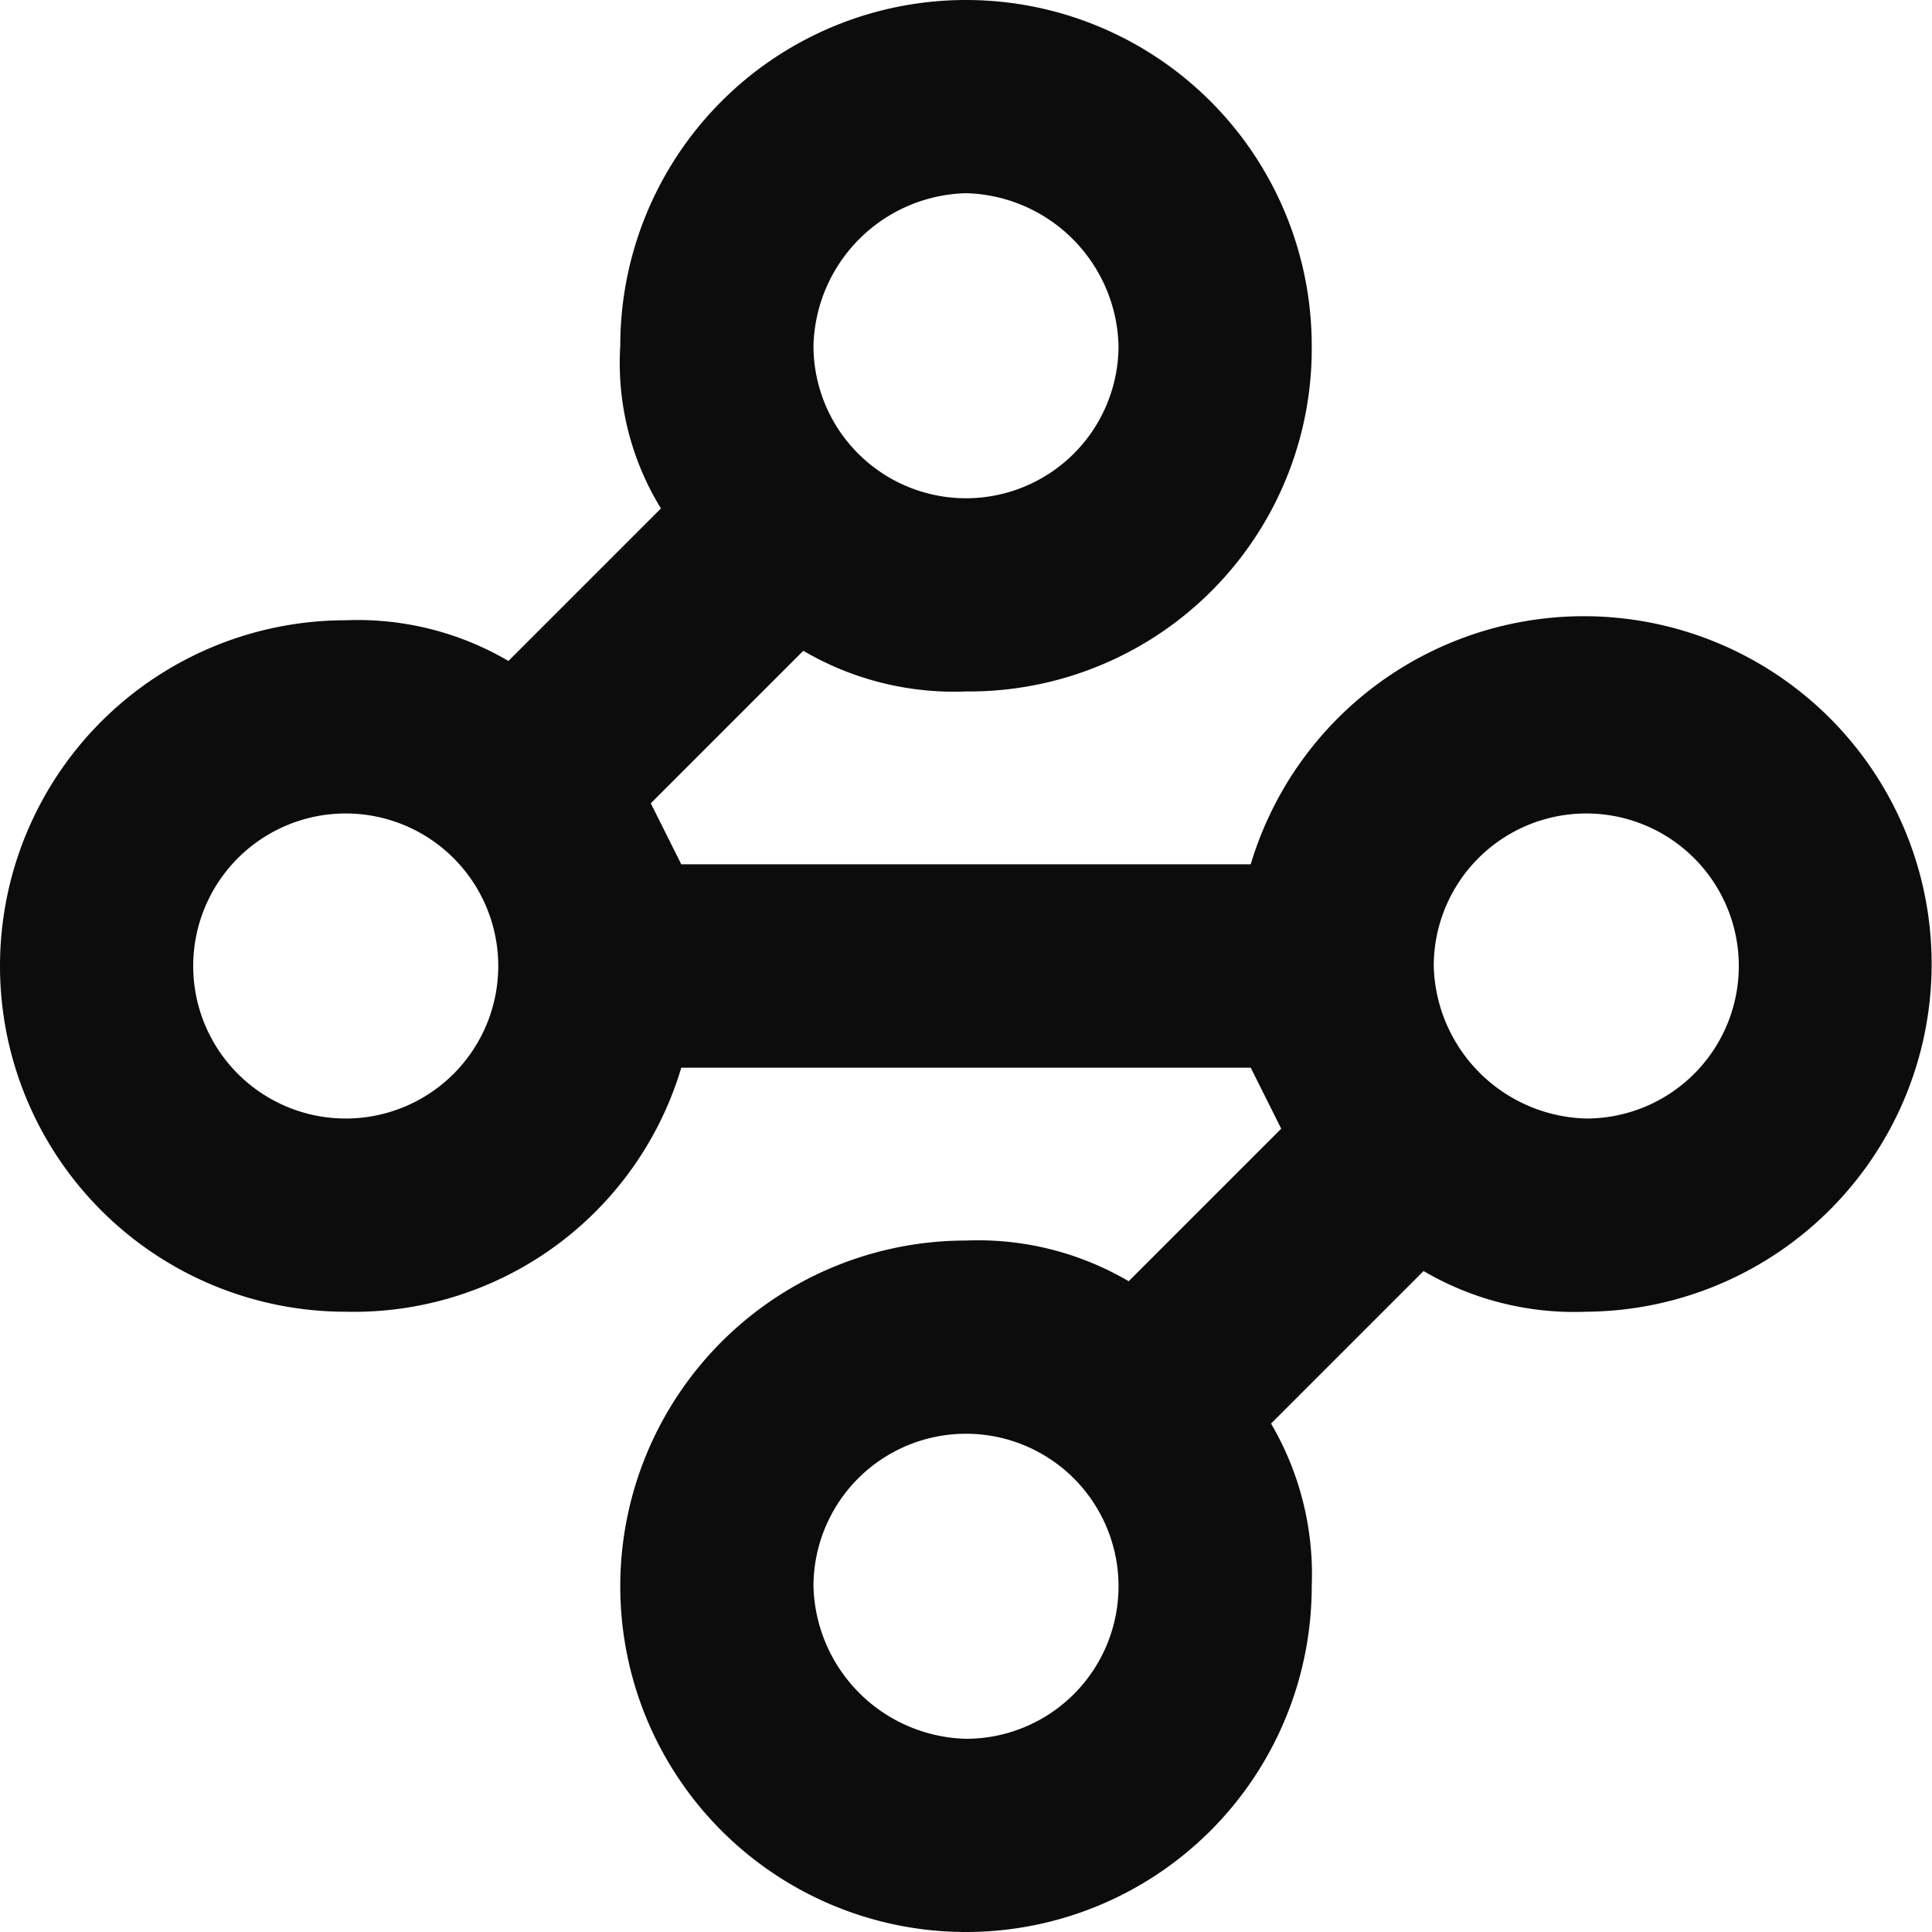 <svg xmlns="http://www.w3.org/2000/svg" viewBox="0 0 19 19"><path d="M11,3.4A1.54,1.54,0,0,0,9.5,4.9a1.5,1.5,0,0,0,3,0A1.54,1.54,0,0,0,11,3.4ZM7.6,4.9a3.4,3.4,0,1,1,6.8,0A3.37,3.37,0,0,1,11,8.3a2.93,2.93,0,0,1-1.6-.4L7.9,9.4l.3.6h5.6a3.42,3.42,0,1,1,3.3,4.4,2.93,2.93,0,0,1-1.6-.4L14,15.5a2.93,2.93,0,0,1,.4,1.6A3.4,3.4,0,1,1,11,13.7a2.93,2.93,0,0,1,1.6.4l1.5-1.5-.3-.6H8.2a3.36,3.36,0,0,1-3.3,2.4,3.4,3.4,0,1,1,0-6.8A2.93,2.93,0,0,1,6.5,8L8,6.5A2.73,2.73,0,0,1,7.6,4.9ZM9.5,17.1A1.5,1.5,0,1,1,11,18.6,1.54,1.54,0,0,1,9.5,17.1ZM4.9,9.5a1.5,1.5,0,0,0,0,3,1.5,1.5,0,0,0,0-3ZM15.6,11a1.5,1.5,0,1,1,1.5,1.5A1.54,1.54,0,0,1,15.6,11Z" transform="translate(-1.5 -1.5)" fill="#0c0c0c" fill-rule="evenodd"/></svg>